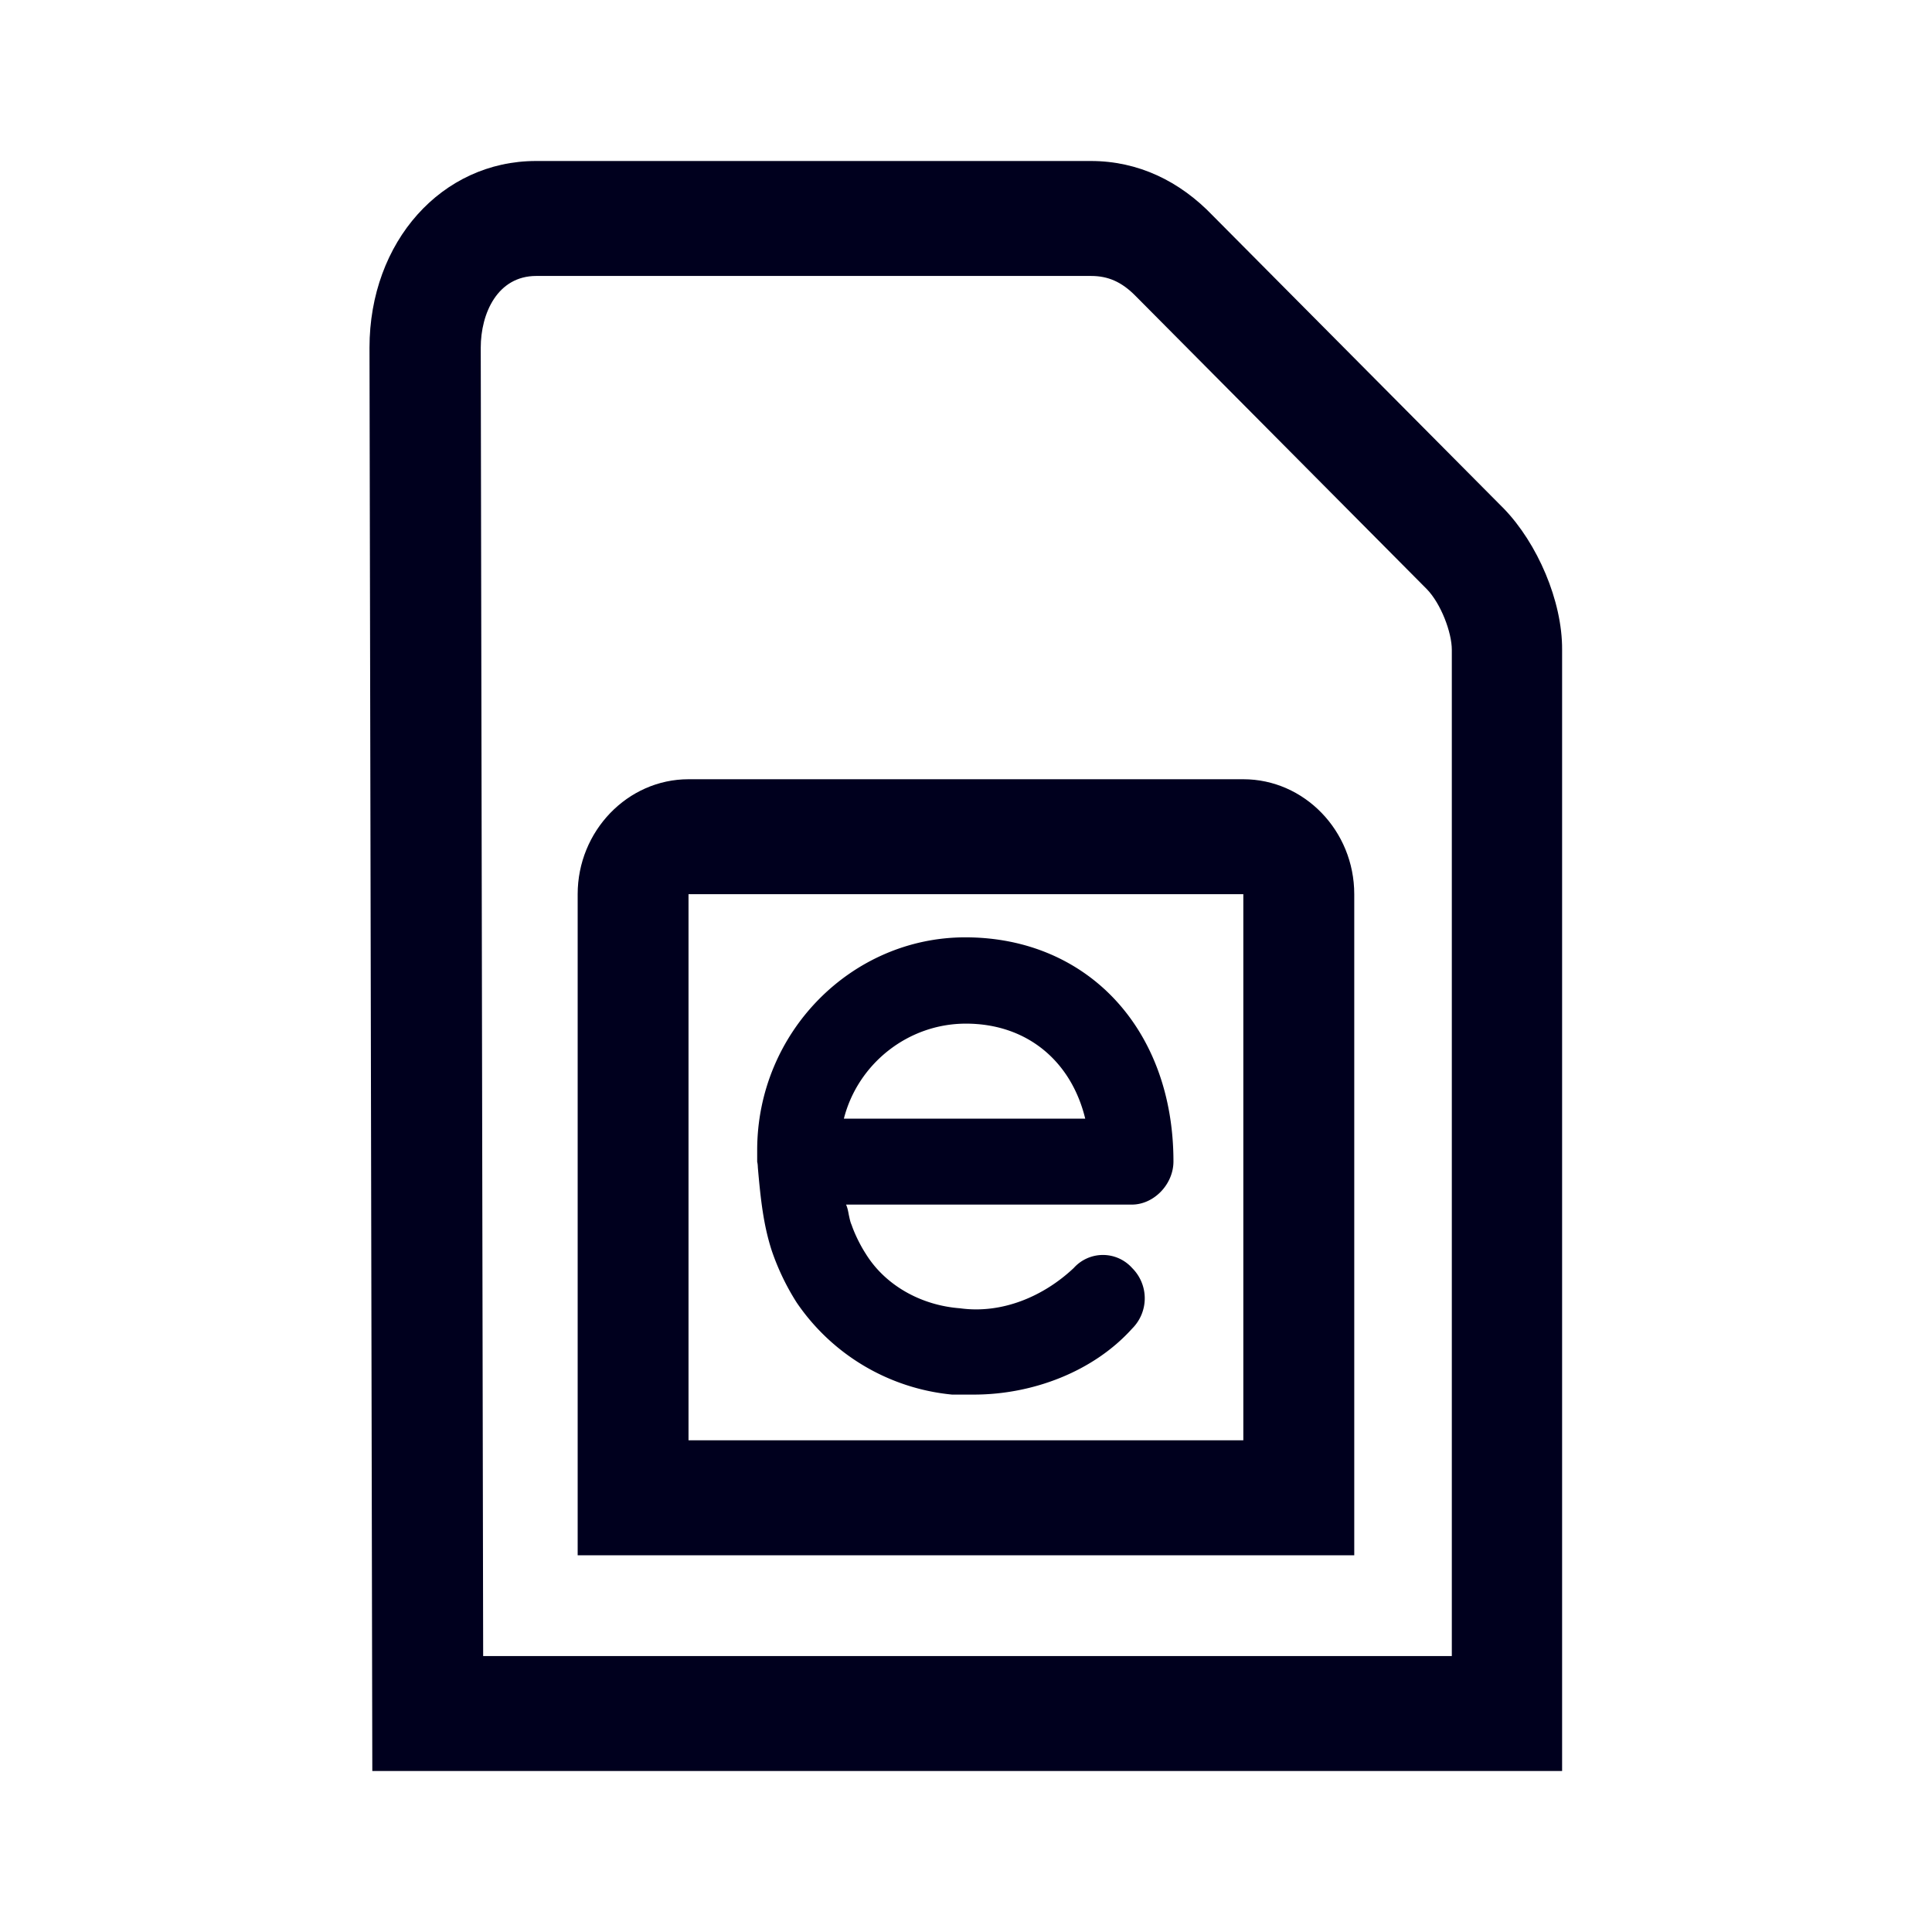 <svg xmlns="http://www.w3.org/2000/svg" width="24" height="24" fill="none"><path fill="#00001E" d="m15.067 2.68 3.616 3.64c.413.428.726 1.144.722 1.752V22H4.625L4.59 4.32C4.59 3 5.49 2 6.658 2h6.893c.586 0 1.103.248 1.516.68M6.002 20.572h12.033v-12.5c0-.216-.135-.572-.309-.752l-3.62-3.644c-.173-.176-.343-.248-.552-.248H6.662c-.482 0-.69.464-.69.892z"/><path fill="#00001E" d="M9.587 15.536c-.104-.32-.139-.644-.173-1.036 0 0 0-.036-.008-.068v-.144c0-1.464 1.173-2.644 2.585-2.644 1.517 0 2.586 1.14 2.586 2.784 0 .284-.243.536-.517.536h-3.55c.017.036.026.081.034.126.01.045.018.09.035.126.035.104.104.248.174.356.243.396.69.644 1.173.68.517.072 1.034-.144 1.412-.5a.487.487 0 0 1 .726 0 .53.53 0 0 1 0 .752c-.482.536-1.239.82-1.964.82h-.274a2.64 2.64 0 0 1-1.93-1.144 3 3 0 0 1-.309-.644m3.894-1.64c-.174-.716-.725-1.18-1.482-1.18-.721 0-1.343.5-1.516 1.18z"/><path fill="#00001E" d="M8.553 9.68h6.892c.757 0 1.378.64 1.378 1.428v8.212H7.176v-8.212c0-.784.62-1.428 1.377-1.428m0 8.212h6.892v-6.784H8.553z"/></svg>